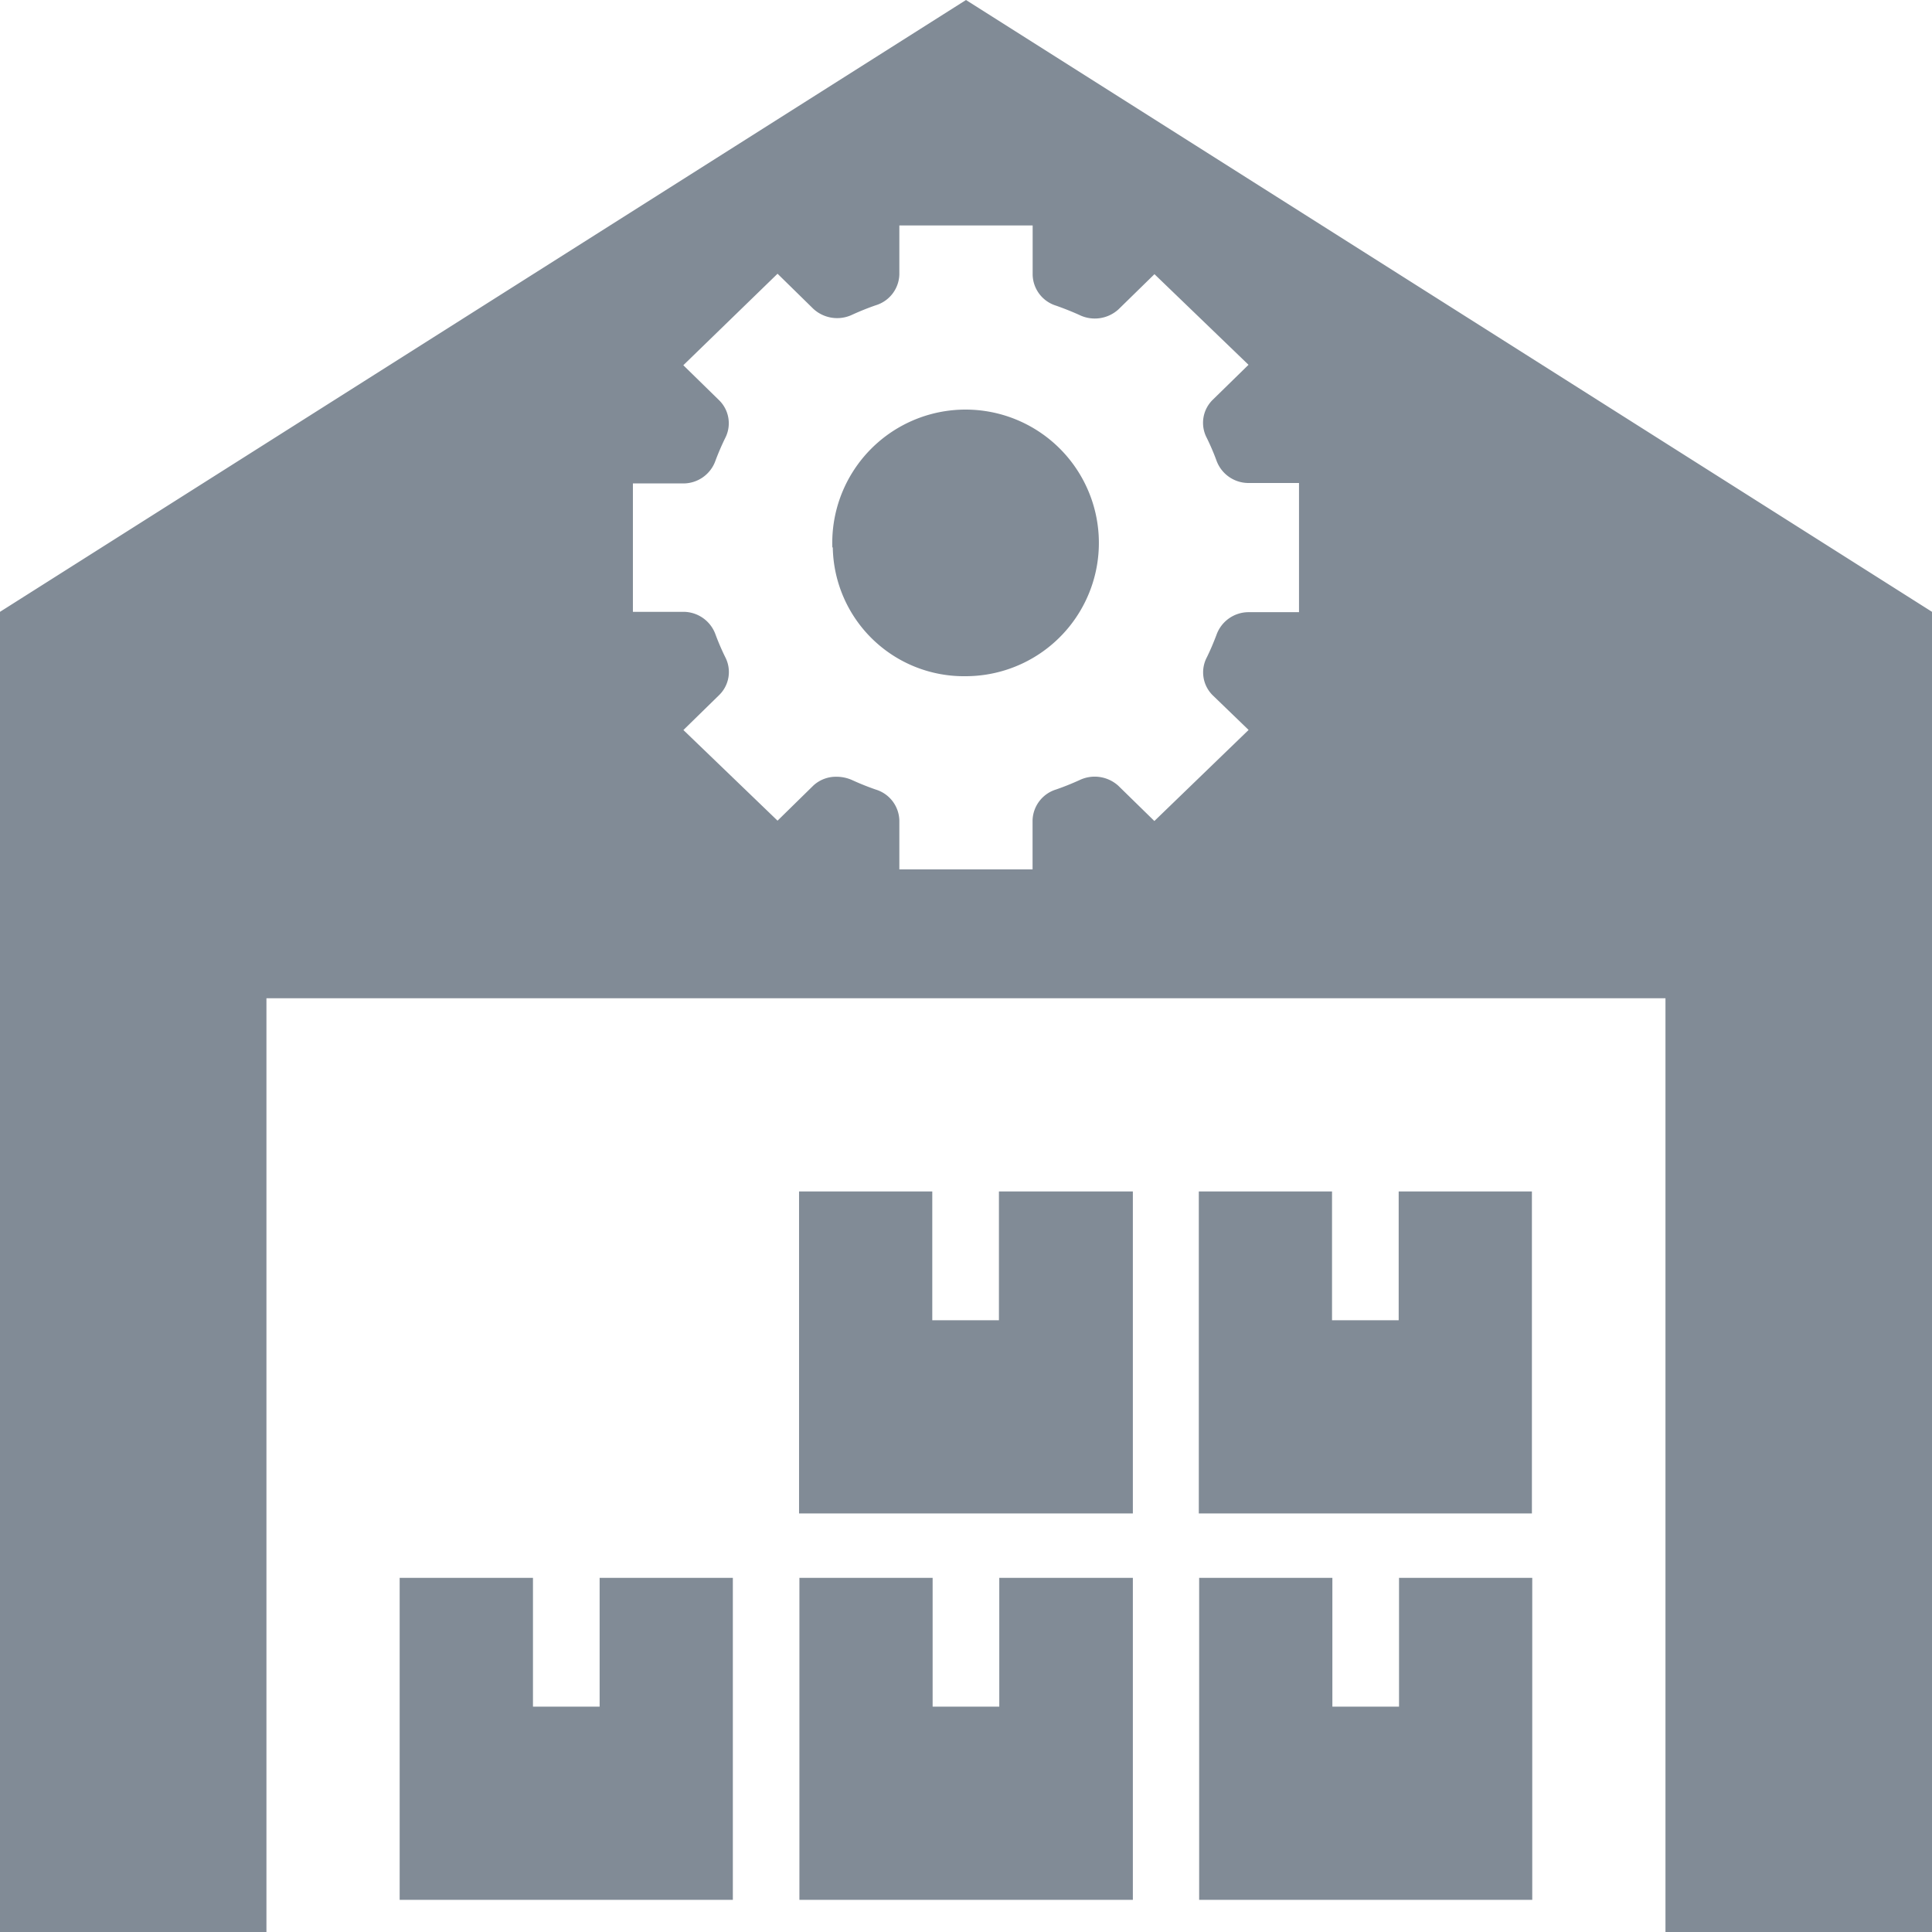 <svg xmlns="http://www.w3.org/2000/svg" width="22" height="22" viewBox="0 0 22 22">
  <path id="Union_4" data-name="Union 4" d="M18.965,22V11.367H3.034V22H0V6.967L11,0,22,6.967V22ZM9.708,8.885q.129.059.265.106a.378.378,0,0,1,.268.35V9.9h1.517V9.341a.379.379,0,0,1,.268-.351c.09-.031.179-.067.265-.106a.4.4,0,0,1,.445.065l.409.4,1.073-1.037-.409-.395a.367.367,0,0,1-.067-.431c.041-.083.077-.169.11-.256a.388.388,0,0,1,.362-.259h.578V5.5h-.578a.388.388,0,0,1-.363-.259c-.032-.087-.069-.173-.11-.256a.367.367,0,0,1,.067-.431l.409-.4L13.146,3.122l-.409.4a.4.4,0,0,1-.445.065c-.086-.039-.175-.074-.265-.106a.378.378,0,0,1-.268-.35V2.567H10.241v.559a.378.378,0,0,1-.268.35c-.09.031-.179.067-.265.106a.4.4,0,0,1-.446-.065l-.408-.4L7.781,4.159l.409.4a.367.367,0,0,1,.067.431q-.061.125-.11.256a.388.388,0,0,1-.363.259H7.207V6.967h.578a.389.389,0,0,1,.363.259,2.752,2.752,0,0,0,.11.256.367.367,0,0,1-.067.431l-.409.4L8.854,9.345l.408-.4a.379.379,0,0,1,.266-.1A.437.437,0,0,1,9.708,8.885Zm3.947,12.749V17.967h1.517v1.467h.759V17.967h1.517v3.667Zm-4.552,0V17.967h1.517v1.467h.759V17.967H12.9v3.667Zm-4.552,0V17.967H6.069v1.467h.759V17.967H8.345v3.667Zm9.1-4.4V13.567h1.517v1.467h.759V13.567h1.517v3.667Zm-4.552,0V13.567h1.517v1.467h.759V13.567H12.9v3.667Zm.379-11A1.518,1.518,0,1,1,11,7.7,1.493,1.493,0,0,1,9.483,6.233Z" fill="#818b96"/>
</svg>
